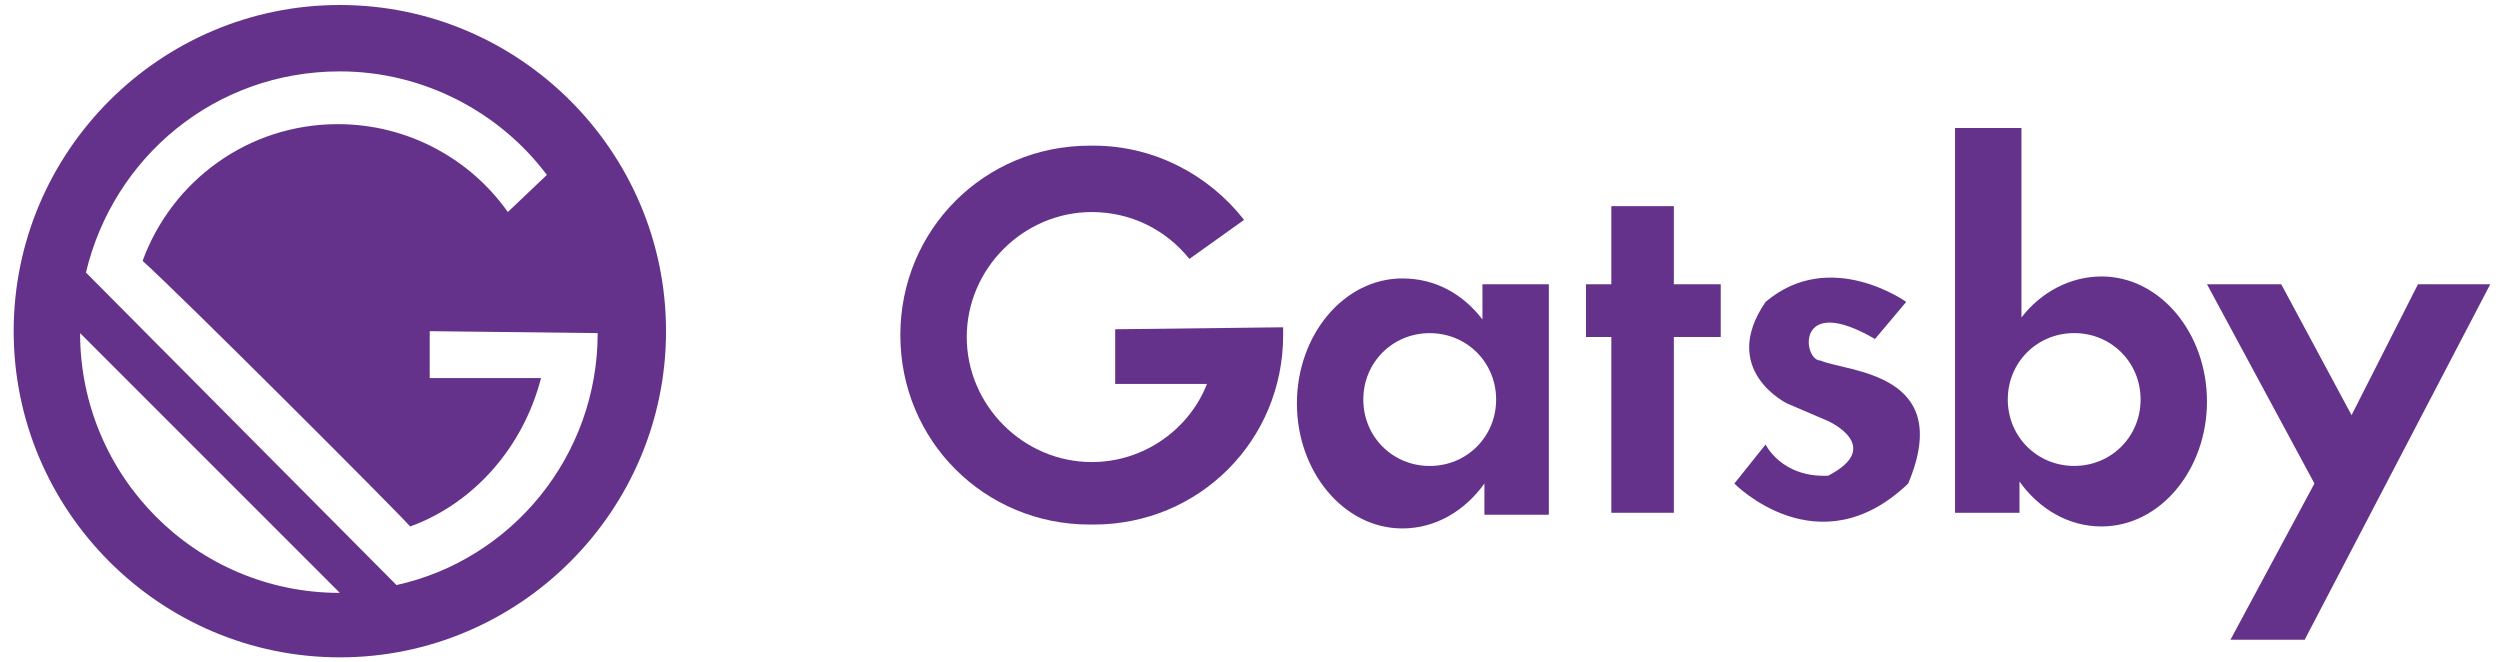 <svg fill="none" height="31" viewBox="0 0 117 31" width="117" xmlns="http://www.w3.org/2000/svg"><g fill="#64328b"><path d="m15.905.234c-8.409 0-15.265 6.855-15.265 15.265 0 8.409 6.855 15.265 15.265 15.265 8.409 0 15.265-6.856 15.265-15.265 0-8.409-6.856-15.265-15.265-15.265zm-12.157 15.356 12.157 12.157c-6.764 0-12.157-5.484-12.157-12.157zm14.808 11.791-14.534-14.625c1.28-5.393 6.033-9.415 11.883-9.415 3.93 0 7.495 1.92 9.689 4.845l-1.828 1.737c-1.737-2.468-4.662-4.113-7.952-4.113-4.205 0-7.77 2.651-9.141 6.398 1.828 1.645 11.883 11.7 12.523 12.431 3.016-1.097 5.302-3.748 6.124-6.947h-5.21v-2.194l7.861.091c0 5.759-4.022 10.603-9.415 11.791z"/><path d="m52.191 15.409v2.559h4.296c-.823 2.102-2.925 3.656-5.393 3.656-3.199 0-5.85-2.651-5.85-5.85s2.651-5.85 5.85-5.85c1.828 0 3.474.823 4.57 2.194l2.559-1.828c-1.645-2.102-4.205-3.473-7.038-3.473h-.183c-4.936 0-8.866 3.93-8.866 8.866s3.93 8.866 8.866 8.866h.183c4.936 0 8.866-3.93 8.866-8.866 0-.183 0-.274 0-.366z"/><path d="m69.379 14.951c-.914-1.188-2.194-1.92-3.748-1.92-2.742 0-4.936 2.651-4.936 5.85 0 3.199 2.194 5.85 4.936 5.85 1.554 0 2.925-.823 3.839-2.102v1.462h3.016v-10.786h-3.108zm-2.468 6.856c-1.737 0-3.108-1.371-3.108-3.108 0-1.737 1.371-3.108 3.108-3.108 1.737 0 3.108 1.371 3.108 3.108 0 1.737-1.371 3.108-3.108 3.108z"/><path d="m98.352 12.939c-1.462 0-2.834.731-3.748 1.919v-1.554-7.313h-3.108v7.313 10.694h3.016v-1.462c.914 1.28 2.285 2.102 3.839 2.102 2.742 0 4.935-2.651 4.935-5.85 0-3.199-2.193-5.85-4.935-5.85zm-1.28 8.866c-1.737 0-3.108-1.371-3.108-3.108 0-1.737 1.371-3.108 3.108-3.108s3.108 1.371 3.108 3.108c0 1.737-1.371 3.108-3.108 3.108z"/><path d="m78.336 9.648h-2.925v3.656h-1.188v2.468h1.188v8.226h2.925v-8.226h2.194v-2.468h-2.194z"/><path d="m85.19 16.872c-.823 0-1.188-3.199 2.559-1.006l1.462-1.737s-3.565-2.559-6.581 0c-2.194 3.199 1.005 4.753 1.005 4.753l1.92.823s2.651 1.188 0 2.559c-2.194.091-2.925-1.462-2.925-1.462l-1.462 1.828s3.93 4.022 8.135 0c2.194-5.21-2.834-5.21-4.113-5.759z"/><path d="m113.161 13.305-3.108 6.124-3.29-6.124h-3.474l5.027 9.323-3.93 7.312h3.473l8.684-16.636z"/></g></svg>